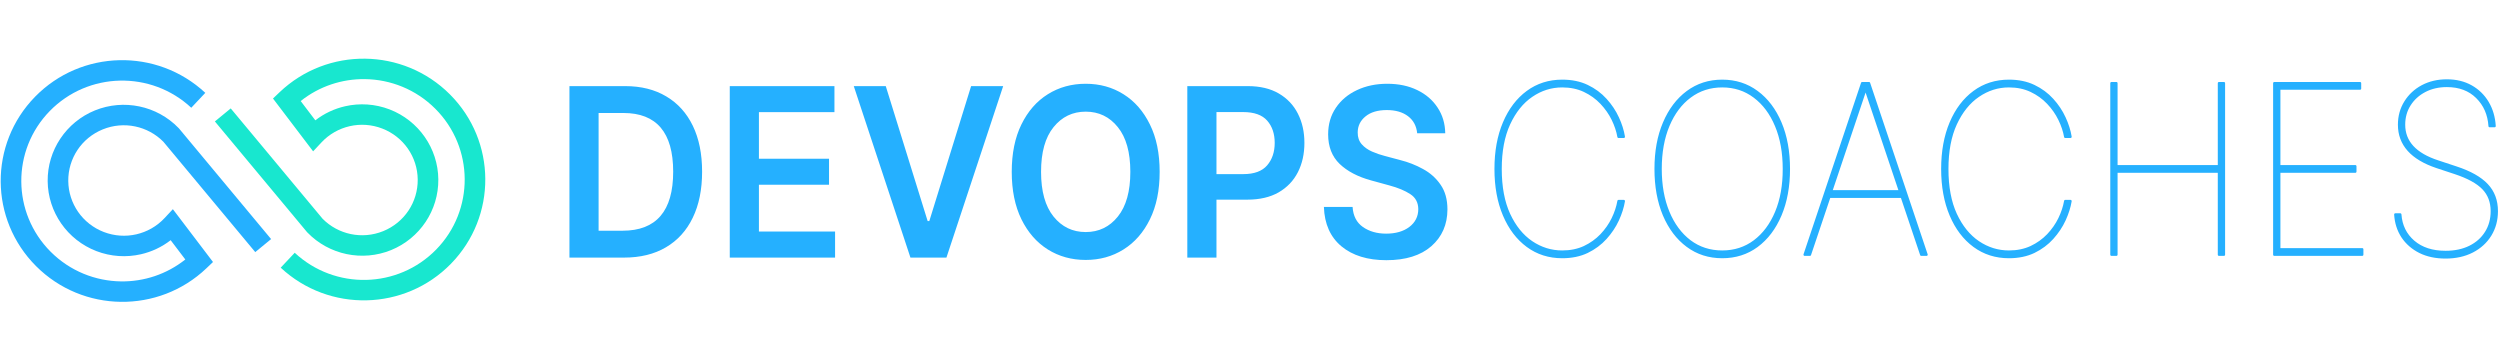<?xml version="1.0" encoding="UTF-8" standalone="no"?>
<!DOCTYPE svg PUBLIC "-//W3C//DTD SVG 1.1//EN" "http://www.w3.org/Graphics/SVG/1.1/DTD/svg11.dtd">
<svg width="100%" height="100%" viewBox="0 0 1423 200" version="1.1" xmlns="http://www.w3.org/2000/svg" xmlns:xlink="http://www.w3.org/1999/xlink" xml:space="preserve" xmlns:serif="http://www.serif.com/" style="fill-rule:evenodd;clip-rule:evenodd;stroke-linejoin:round;stroke-miterlimit:2;">
    <g id="g2" transform="matrix(0.61,0,0,0.609,126.775,594.285)">
        <g id="text2">
        </g>
        <g transform="matrix(0.994,0.108,-0.108,0.994,-86.055,-18.233)">
            <g transform="matrix(0.961,0,0,0.957,-549.529,-1128.2)">
                <path d="M534.169,282.205C512.793,266.139 486.94,260.118 462.315,263.385C437.719,266.648 414.349,279.201 397.903,300.285C381.473,321.347 374.997,347.075 377.822,371.753C380.646,396.424 392.776,420.026 413.558,436.846C434.331,453.658 459.939,460.599 484.656,458.219C506.594,456.107 527.833,446.625 544.356,430.162L528.183,412.978C520.354,420.586 511.033,426.27 500.959,429.772C487.256,434.536 472.179,435.287 457.578,431.381C442.974,427.476 430.282,419.3 420.789,408.335C411.296,397.372 405.02,383.643 403.245,368.634C401.469,353.621 404.364,338.814 411.029,325.953C417.711,313.06 428.147,302.141 441.432,294.939C454.712,287.739 469.546,284.954 483.982,286.389C498.384,287.82 512.372,293.48 523.999,303.173L524.585,303.682L625.043,401.323L611.117,415.639L510.825,318.16C502.428,311.302 492.377,307.29 482.026,306.261C471.533,305.218 460.711,307.265 450.978,312.542C441.249,317.815 433.634,325.759 428.79,335.107C423.928,344.487 421.818,355.304 423.117,366.288C424.417,377.276 428.986,387.297 435.889,395.27C442.793,403.245 452.056,409.199 462.741,412.057C473.43,414.915 484.427,414.379 494.387,410.918C504.376,407.445 513.341,401.051 519.93,392.208L527.063,382.635L535.226,391.308L565.269,423.229L571.36,429.701L565.66,436.491C544.97,461.136 516.296,475.225 486.534,478.091C456.805,480.955 425.987,472.59 400.962,452.337C375.945,432.089 361.345,403.695 357.949,374.023C354.554,344.359 362.368,313.396 382.177,288.002C401.968,262.629 430.108,247.522 459.733,243.591C489.33,239.664 520.417,246.913 546.14,266.245L534.169,282.205Z" style="fill:rgb(37,176,255);"/>
            </g>
            <g transform="matrix(0.961,0,0,0.957,-566.583,-1153.92)">
                <path d="M667.03,438.994C688.406,455.06 714.259,461.082 738.884,457.814C763.48,454.55 786.85,441.999 803.296,420.915C819.726,399.852 826.202,374.124 823.377,349.445C820.553,324.775 808.423,301.173 787.641,284.353C766.868,267.541 741.26,260.6 716.543,262.98C694.605,265.092 673.367,274.575 656.843,291.037L673.016,308.221C680.845,300.613 690.167,294.929 700.241,291.427C713.943,286.664 729.021,285.913 743.622,289.817C758.226,293.723 770.918,301.899 780.41,312.863C789.903,323.828 796.179,337.556 797.955,352.565C799.73,367.579 796.835,382.385 790.169,395.246C783.488,408.139 773.052,419.058 759.767,426.26C746.487,433.46 731.653,436.246 717.217,434.81C702.815,433.378 688.827,427.719 677.201,418.026L676.614,417.517L576.156,319.877L590.083,305.56L690.375,403.039C698.771,409.897 708.822,413.91 719.173,414.938C729.666,415.981 740.488,413.934 750.222,408.658C759.951,403.383 767.565,395.44 772.41,386.092C777.271,376.712 779.381,365.896 778.082,354.912C776.783,343.923 772.213,333.902 765.31,325.929C758.406,317.954 749.143,312 738.459,309.142C727.769,306.284 716.772,306.82 706.812,310.282C696.824,313.754 687.859,320.147 681.269,328.992L674.136,338.564L665.973,329.891L635.93,297.97L629.839,291.498L635.54,284.709C656.23,260.063 684.903,245.974 714.666,243.107C744.394,240.245 775.212,248.608 800.238,268.862C825.253,289.109 839.854,317.504 843.251,347.176C846.645,376.84 838.832,407.804 819.022,433.198C799.231,458.57 771.091,473.677 741.465,477.608C711.869,481.535 680.782,474.287 655.059,454.955L667.03,438.994Z" style="fill:rgb(24,231,207);"/>
            </g>
        </g>
        <g id="text56" transform="matrix(0.968,0,0,1.033,0,0)">
            <path d="M386.797,-711.596L334.221,-711.596L334.221,-866.748L387.857,-866.748C403.261,-866.748 416.494,-863.642 427.554,-857.429C438.665,-851.268 447.201,-842.404 453.16,-830.839C459.12,-819.273 462.1,-805.435 462.1,-789.324C462.1,-773.162 459.095,-759.273 453.084,-747.657C447.125,-736.041 438.514,-727.127 427.251,-720.915C416.039,-714.702 402.554,-711.596 386.797,-711.596ZM362.327,-735.915L385.433,-735.915C417.958,-735.915 434.221,-753.718 434.221,-789.324C434.221,-824.728 418.236,-842.43 386.266,-842.43L362.327,-842.43L362.327,-735.915ZM488.766,-711.596L488.766,-866.748L589.675,-866.748L589.675,-843.187L516.872,-843.187L516.872,-801.066L584.448,-801.066L584.448,-777.505L516.872,-777.505L516.872,-735.157L590.281,-735.157L590.281,-711.596L488.766,-711.596ZM639.144,-866.748L679.523,-744.627L681.114,-744.627L721.417,-866.748L752.326,-866.748L697.629,-711.596L662.932,-711.596L608.311,-866.748L639.144,-866.748ZM903.159,-789.172C903.159,-772.455 900.027,-758.137 893.765,-746.218C887.553,-734.349 879.068,-725.258 868.31,-718.945C857.603,-712.632 845.457,-709.475 831.871,-709.475C818.285,-709.475 806.113,-712.632 795.356,-718.945C784.598,-725.308 776.114,-734.425 769.901,-746.293C763.689,-758.212 760.583,-772.505 760.583,-789.172C760.583,-805.889 763.689,-820.182 769.901,-832.051C776.114,-843.97 784.598,-853.086 795.356,-859.399C806.113,-865.712 818.285,-868.869 831.871,-868.869C845.457,-868.869 857.603,-865.712 868.31,-859.399C879.068,-853.086 887.553,-843.97 893.765,-832.051C900.027,-820.182 903.159,-805.889 903.159,-789.172ZM874.901,-789.172C874.901,-806.849 870.886,-820.334 862.856,-829.626C854.876,-838.97 844.548,-843.642 831.871,-843.642C819.245,-843.642 808.917,-838.97 800.886,-829.626C792.856,-820.334 788.841,-806.849 788.841,-789.172C788.841,-771.546 792.856,-758.061 800.886,-748.718C808.917,-739.374 819.245,-734.702 831.871,-734.702C844.548,-734.702 854.876,-739.374 862.856,-748.718C870.886,-758.061 874.901,-771.546 874.901,-789.172ZM929.825,-711.596L929.825,-866.748L988.007,-866.748C999.926,-866.748 1009.93,-864.525 1018.01,-860.081C1026.14,-855.637 1032.28,-849.551 1036.42,-841.823C1040.61,-834.096 1042.7,-825.283 1042.7,-815.384C1042.7,-805.435 1040.61,-796.596 1036.42,-788.869C1032.22,-781.142 1026.04,-775.056 1017.86,-770.611C1009.67,-766.217 999.598,-764.021 987.628,-764.021L957.931,-764.021L957.931,-711.596L929.825,-711.596ZM957.931,-787.127L983.84,-787.127C994.295,-787.127 1001.95,-789.778 1006.8,-795.081C1011.64,-800.384 1014.07,-807.152 1014.07,-815.384C1014.07,-823.667 1011.64,-830.384 1006.8,-835.536C1001.95,-840.687 994.244,-843.263 983.689,-843.263L957.931,-843.263L957.931,-787.127ZM1151.41,-824.096C1150.71,-830.712 1147.75,-835.864 1142.55,-839.551C1137.35,-843.238 1130.56,-845.081 1122.17,-845.081C1113.38,-845.081 1106.52,-843.162 1101.57,-839.323C1096.62,-835.536 1094.12,-830.712 1094.07,-824.854C1094.02,-820.561 1095.3,-817 1097.93,-814.172C1100.56,-811.394 1103.89,-809.172 1107.93,-807.505C1112.02,-805.839 1116.19,-804.5 1120.43,-803.49L1134.98,-799.854C1142.75,-798.036 1150.1,-795.334 1157.02,-791.748C1163.99,-788.212 1169.65,-783.465 1173.99,-777.505C1178.38,-771.596 1180.58,-764.147 1180.58,-755.157C1180.53,-741.47 1175.36,-730.384 1165.05,-721.899C1154.75,-713.465 1140.3,-709.248 1121.72,-709.248C1103.64,-709.248 1089.22,-713.415 1078.46,-721.748C1067.7,-730.132 1062.05,-742.026 1061.49,-757.43L1089.14,-757.43C1089.7,-749.298 1093.03,-743.238 1099.14,-739.248C1105.25,-735.258 1112.7,-733.263 1121.49,-733.263C1130.68,-733.263 1138.13,-735.283 1143.84,-739.324C1149.55,-743.415 1152.43,-748.768 1152.48,-755.384C1152.42,-761.394 1149.85,-765.94 1144.75,-769.021C1139.7,-772.152 1132.98,-774.778 1124.6,-776.899L1106.95,-781.445C1094.17,-784.728 1084.07,-789.702 1076.64,-796.369C1069.27,-803.086 1065.58,-812 1065.58,-823.111C1065.58,-832.253 1068.06,-840.258 1073.01,-847.126C1077.96,-853.995 1084.72,-859.323 1093.31,-863.111C1101.95,-866.95 1111.69,-868.869 1122.55,-868.869C1133.56,-868.869 1143.23,-866.95 1151.57,-863.111C1159.9,-859.323 1166.41,-854.046 1171.11,-847.278C1175.86,-840.561 1178.31,-832.834 1178.46,-824.096L1151.41,-824.096Z" style="fill:rgb(37,176,255);fill-rule:nonzero;"/>
        </g>
        <g id="text56-1" transform="matrix(0.968,0,0,1.033,0,0)">
            <path d="M1350.62,-820.903L1345.47,-820.903C1344.51,-826.054 1342.65,-831.307 1339.87,-836.66C1337.09,-842.014 1333.4,-846.963 1328.81,-851.509C1324.21,-856.054 1318.78,-859.716 1312.52,-862.494C1306.26,-865.271 1299.16,-866.66 1291.23,-866.66C1280.62,-866.66 1270.8,-863.756 1261.76,-857.948C1252.77,-852.191 1245.53,-843.731 1240.02,-832.569C1234.57,-821.458 1231.84,-807.873 1231.84,-791.812C1231.84,-775.549 1234.57,-761.863 1240.02,-750.751C1245.52,-739.64 1252.77,-731.231 1261.76,-725.524C1270.8,-719.817 1280.62,-716.964 1291.23,-716.964C1299.16,-716.964 1306.26,-718.327 1312.52,-721.055C1318.78,-723.832 1324.21,-727.469 1328.81,-731.964C1333.4,-736.509 1337.09,-741.459 1339.87,-746.812C1342.65,-752.216 1344.51,-757.519 1345.47,-762.721L1350.62,-762.721C1349.67,-757.267 1347.75,-751.585 1344.87,-745.676C1341.99,-739.817 1338.1,-734.337 1333.2,-729.236C1328.3,-724.135 1322.37,-719.994 1315.4,-716.812C1308.43,-713.681 1300.37,-712.115 1291.23,-712.115C1278.5,-712.115 1267.32,-715.448 1257.67,-722.115C1248.03,-728.782 1240.5,-738.1 1235.1,-750.07C1229.69,-762.039 1226.99,-775.953 1226.99,-791.812C1226.99,-807.671 1229.69,-821.585 1235.1,-833.554C1240.5,-845.524 1248.03,-854.842 1257.67,-861.509C1267.32,-868.175 1278.5,-871.509 1291.23,-871.509C1300.37,-871.509 1308.43,-869.943 1315.4,-866.812C1322.37,-863.681 1328.3,-859.564 1333.2,-854.463C1338.1,-849.413 1341.99,-843.933 1344.87,-838.024C1347.75,-832.165 1349.67,-826.458 1350.62,-820.903ZM1509.72,-791.812C1509.72,-776.004 1507.01,-762.115 1501.61,-750.145C1496.21,-738.176 1488.68,-728.832 1479.03,-722.115C1469.39,-715.448 1458.2,-712.115 1445.47,-712.115C1432.7,-712.115 1421.48,-715.474 1411.84,-722.191C1402.19,-728.908 1394.67,-738.251 1389.26,-750.221C1383.91,-762.191 1381.23,-776.054 1381.23,-791.812C1381.23,-807.62 1383.93,-821.484 1389.34,-833.403C1394.74,-845.372 1402.27,-854.716 1411.91,-861.433C1421.56,-868.15 1432.75,-871.509 1445.47,-871.509C1458.2,-871.509 1469.39,-868.15 1479.03,-861.433C1488.68,-854.766 1496.21,-845.448 1501.61,-833.479C1507.01,-821.509 1509.72,-807.62 1509.72,-791.812ZM1504.87,-791.812C1504.87,-806.66 1502.37,-819.691 1497.37,-830.903C1492.37,-842.165 1485.4,-850.928 1476.46,-857.191C1467.57,-863.504 1457.24,-866.66 1445.47,-866.66C1433.76,-866.66 1423.43,-863.529 1414.49,-857.266C1405.6,-851.054 1398.63,-842.317 1393.58,-831.054C1388.58,-819.842 1386.08,-806.761 1386.08,-791.812C1386.08,-777.065 1388.56,-764.059 1393.5,-752.797C1398.45,-741.585 1405.37,-732.797 1414.26,-726.433C1423.2,-720.12 1433.61,-716.964 1445.47,-716.964C1457.24,-716.964 1467.6,-720.095 1476.53,-726.358C1485.47,-732.671 1492.44,-741.433 1497.44,-752.645C1502.44,-763.908 1504.92,-776.963 1504.87,-791.812ZM1530.02,-714.236L1524.87,-714.236L1580.32,-869.388L1586.99,-869.388L1642.44,-714.236L1637.29,-714.236L1618.5,-766.66L1548.81,-766.66L1530.02,-714.236ZM1550.47,-771.509L1616.84,-771.509L1583.96,-863.327L1583.35,-863.327L1550.47,-771.509ZM1781.23,-820.903L1776.08,-820.903C1775.12,-826.054 1773.25,-831.307 1770.47,-836.66C1767.69,-842.014 1764.01,-846.963 1759.41,-851.509C1754.82,-856.054 1749.39,-859.716 1743.12,-862.494C1736.86,-865.271 1729.77,-866.66 1721.84,-866.66C1711.23,-866.66 1701.41,-863.756 1692.37,-857.948C1683.38,-852.191 1676.13,-843.731 1670.62,-832.569C1665.17,-821.458 1662.44,-807.873 1662.44,-791.812C1662.44,-775.549 1665.17,-761.863 1670.62,-750.751C1676.13,-739.64 1683.38,-731.231 1692.37,-725.524C1701.41,-719.817 1711.23,-716.964 1721.84,-716.964C1729.77,-716.964 1736.86,-718.327 1743.12,-721.055C1749.39,-723.832 1754.82,-727.469 1759.41,-731.964C1764.01,-736.509 1767.69,-741.459 1770.47,-746.812C1773.25,-752.216 1775.12,-757.519 1776.08,-762.721L1781.23,-762.721C1780.27,-757.267 1778.35,-751.585 1775.47,-745.676C1772.59,-739.817 1768.7,-734.337 1763.81,-729.236C1758.91,-724.135 1752.97,-719.994 1746,-716.812C1739.03,-713.681 1730.98,-712.115 1721.84,-712.115C1709.11,-712.115 1697.92,-715.448 1688.28,-722.115C1678.63,-728.782 1671.1,-738.1 1665.7,-750.07C1660.3,-762.039 1657.59,-775.953 1657.59,-791.812C1657.59,-807.671 1660.3,-821.585 1665.7,-833.554C1671.1,-845.524 1678.63,-854.842 1688.28,-861.509C1697.92,-868.175 1709.11,-871.509 1721.84,-871.509C1730.98,-871.509 1739.03,-869.943 1746,-866.812C1752.97,-863.681 1758.91,-859.564 1763.81,-854.463C1768.7,-849.413 1772.59,-843.933 1775.47,-838.024C1778.35,-832.165 1780.27,-826.458 1781.23,-820.903ZM1820.62,-714.236L1820.62,-869.388L1825.47,-869.388L1825.47,-794.236L1924.26,-794.236L1924.26,-869.388L1929.11,-869.388L1929.11,-714.236L1924.26,-714.236L1924.26,-789.388L1825.47,-789.388L1825.47,-714.236L1820.62,-714.236ZM1977.59,-714.236L1977.59,-869.388L2060.32,-869.388L2060.32,-864.539L1982.44,-864.539L1982.44,-794.236L2055.77,-794.236L2055.77,-789.388L1982.44,-789.388L1982.44,-719.085L2062.44,-719.085L2062.44,-714.236L1977.59,-714.236ZM2185.17,-830.6C2184.41,-841.206 2180.35,-849.918 2172.97,-856.736C2165.65,-863.554 2155.98,-866.963 2143.96,-866.963C2136.08,-866.963 2129.03,-865.448 2122.82,-862.418C2116.61,-859.388 2111.71,-855.221 2108.12,-849.918C2104.54,-844.665 2102.74,-838.63 2102.74,-831.812C2102.74,-816.256 2113.65,-805.145 2135.47,-798.479L2153.05,-793.024C2166.48,-788.883 2176.36,-783.655 2182.67,-777.342C2188.98,-771.08 2192.14,-763.176 2192.14,-753.63C2192.14,-745.549 2190.07,-738.352 2185.93,-732.039C2181.78,-725.726 2176,-720.777 2168.58,-717.191C2161.15,-713.605 2152.54,-711.812 2142.74,-711.812C2133.3,-711.812 2125.04,-713.453 2117.97,-716.736C2110.9,-720.07 2105.29,-724.64 2101.15,-730.448C2097.06,-736.307 2094.76,-743.024 2094.26,-750.6L2099.11,-750.6C2099.87,-740.549 2104.13,-732.368 2111.91,-726.054C2119.69,-719.792 2129.97,-716.661 2142.74,-716.661C2151.63,-716.661 2159.41,-718.201 2166.08,-721.282C2172.79,-724.413 2178,-728.757 2181.68,-734.312C2185.42,-739.868 2187.29,-746.307 2187.29,-753.63C2187.29,-761.964 2184.51,-768.832 2178.96,-774.236C2173.4,-779.64 2164.36,-784.287 2151.83,-788.176L2134.26,-793.63C2110.02,-801.256 2097.89,-813.984 2097.89,-831.812C2097.89,-839.438 2099.89,-846.256 2103.88,-852.266C2107.87,-858.327 2113.32,-863.1 2120.24,-866.585C2127.21,-870.069 2135.12,-871.812 2143.96,-871.812C2152.85,-871.812 2160.65,-870.044 2167.37,-866.509C2174.08,-862.973 2179.41,-858.1 2183.35,-851.888C2187.29,-845.676 2189.51,-838.58 2190.02,-830.6L2185.17,-830.6Z" style="fill:rgb(37,176,255);fill-rule:nonzero;stroke:rgb(37,176,255);stroke-width:2.19px;"/>
        </g>
        <g id="text3">
        </g>
    </g>
</svg>
